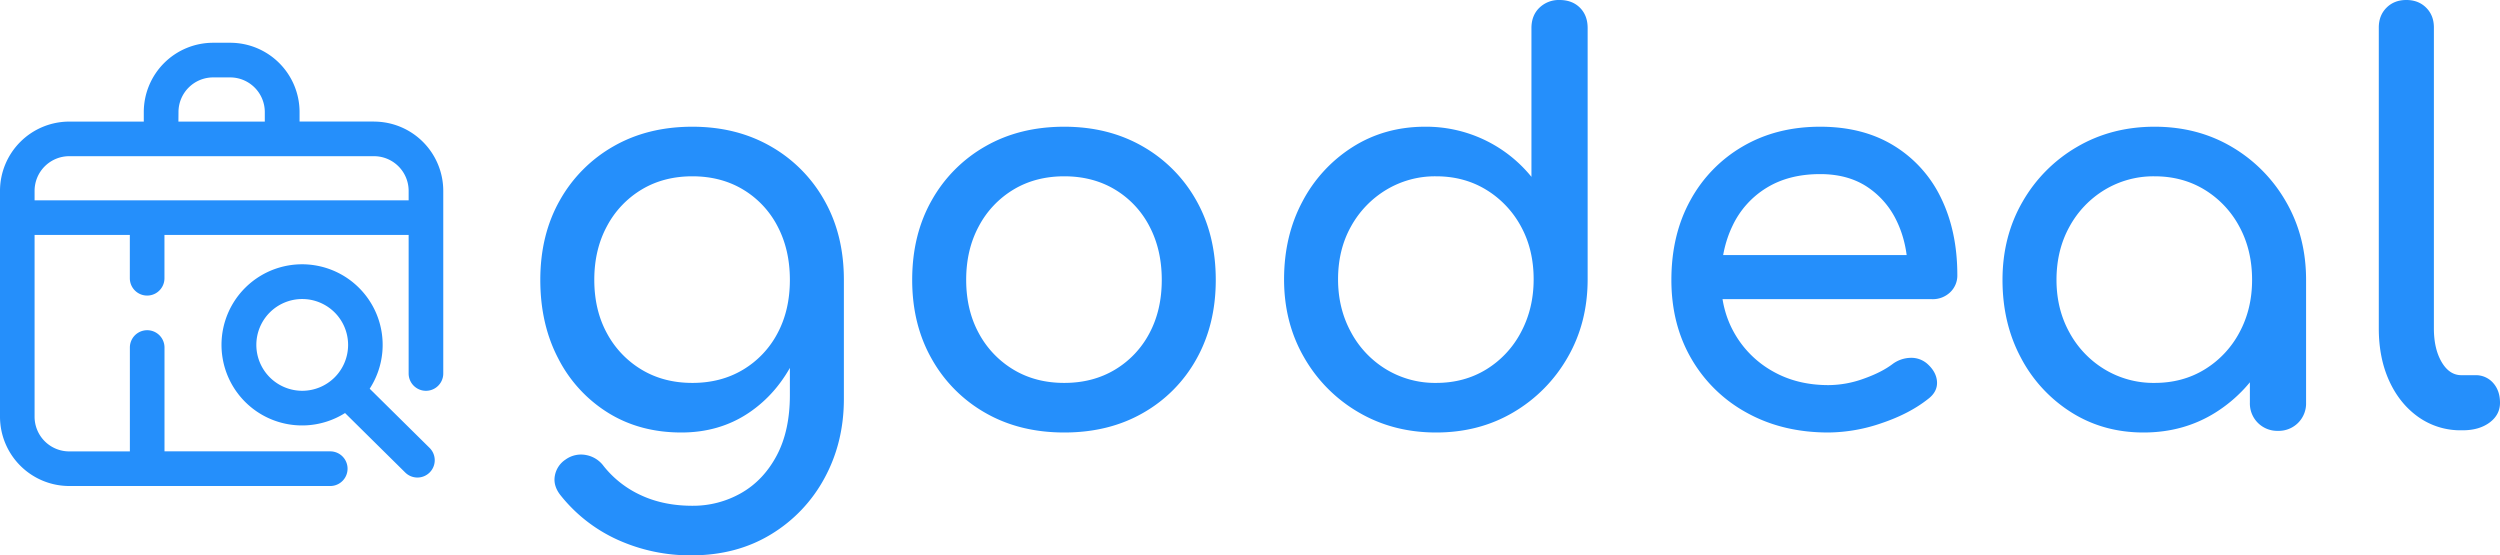 <svg id="Calque_1" data-name="Calque 1" xmlns="http://www.w3.org/2000/svg" viewBox="0 0 1815.05 403.2"><defs><style>.cls-1{fill:#258ffb;}</style></defs><title>logo-blue</title><path class="cls-1" d="M456.29,324.81a58.5,58.5,0,1,0-17.89,17.66L482,385.56a12.57,12.57,0,1,0,17.67-17.88ZM374,293a33.31,33.31,0,1,1,33.31,33.32A33.34,33.34,0,0,1,374,293Zm85.48-162.14h-54.1v-6.94A50.35,50.35,0,0,0,355,73.65H342.56a50.34,50.34,0,0,0-50.28,50.29v6.94h-54.1a50.34,50.34,0,0,0-50.29,50.28v164a50.35,50.35,0,0,0,50.29,50.29H428a12.58,12.58,0,0,0,0-25.15H307.32V294.91a12.57,12.57,0,1,0-25.14,0v75.42h-44A25.17,25.17,0,0,1,213,345.19v-132h69.15v31.43a12.57,12.57,0,0,0,25.14,0V213.19H484.57V313.76a12.57,12.57,0,1,0,25.14,0V181.16A50.34,50.34,0,0,0,459.43,130.88Zm-142-6.94A25.17,25.17,0,0,1,342.56,98.8H355a25.17,25.17,0,0,1,25.14,25.14v6.94H317.42ZM213,188.05v-6.89A25.17,25.17,0,0,1,238.18,156H459.43a25.17,25.17,0,0,1,25.14,25.14v6.89Z" transform="translate(-187.89 -42.6)"/><path class="cls-1" d="M682.56,356.6q-30,0-53-14.2a99.68,99.68,0,0,1-36.2-39.2q-13.2-25-13.2-57.4,0-32.79,14.2-57.8a103,103,0,0,1,39-39.2q24.79-14.19,57.2-14.2,32,0,56.8,14.2a103,103,0,0,1,39,39.2q14.21,25,14.2,57.8H777q0,32.4-12.2,57.4t-33.4,39.2Q710.15,356.61,682.56,356.6Zm7.2,89.2a127.85,127.85,0,0,1-53.2-11.2,111.83,111.83,0,0,1-42-32.8q-5.2-6.81-3.8-14a17.78,17.78,0,0,1,7.8-11.6,19.2,19.2,0,0,1,15-3.2,20.34,20.34,0,0,1,12.6,8,73.8,73.8,0,0,0,27.2,21.2q16.39,7.59,37.2,7.6a70.49,70.49,0,0,0,35.4-9.2q16.2-9.21,25.8-27.2t9.6-44V272.6l13.2-35.2,26,8.4v86.4q0,31.6-14,57.4a106.86,106.86,0,0,1-39,41Q722.56,445.8,689.76,445.8Zm.8-125.2q20.79,0,36.8-9.6a67.18,67.18,0,0,0,25-26.4q9-16.8,9-38.8t-9-39a66.86,66.86,0,0,0-25-26.6q-16-9.6-36.8-9.6t-36.8,9.6a68.18,68.18,0,0,0-25.2,26.6q-9.21,17-9.2,39t9.2,38.8a68.52,68.52,0,0,0,25.2,26.4Q669.75,320.6,690.56,320.6Z" transform="translate(-187.89 -42.6)"/><path class="cls-1" d="M960.56,356.6q-32.4,0-57.2-14.2a102.76,102.76,0,0,1-39-39.2q-14.21-25-14.2-57.4,0-32.79,14.2-57.8a102.9,102.9,0,0,1,39-39.2q24.79-14.19,57.2-14.2,32,0,56.8,14.2a103,103,0,0,1,39,39.2q14.19,25,14.2,57.8,0,32.4-14,57.4a101.5,101.5,0,0,1-38.8,39.2Q993,356.61,960.56,356.6Zm0-36q20.79,0,36.8-9.6a67.18,67.18,0,0,0,25-26.4q9-16.8,9-38.8t-9-39a66.86,66.86,0,0,0-25-26.6q-16-9.6-36.8-9.6t-36.8,9.6a68.18,68.18,0,0,0-25.2,26.6q-9.21,17-9.2,39t9.2,38.8a68.52,68.52,0,0,0,25.2,26.4Q939.75,320.6,960.56,320.6Z" transform="translate(-187.89 -42.6)"/><path class="cls-1" d="M1230.55,356.6q-31.2,0-56.2-14.6a107.92,107.92,0,0,1-39.6-39.8q-14.61-25.2-14.6-56.8t13.4-56.6a103.8,103.8,0,0,1,36.6-39.6q23.2-14.59,52.4-14.6a98.41,98.41,0,0,1,77.2,36.4V63q0-9.2,5.8-14.8a20.19,20.19,0,0,1,14.6-5.6q9.19,0,14.8,5.6t5.6,14.8V245.4q0,31.61-14.6,56.8a108.52,108.52,0,0,1-39.4,39.8Q1261.74,356.61,1230.55,356.6Zm0-36q20.4,0,36.4-9.8a69.29,69.29,0,0,0,25.2-27q9.19-17.19,9.2-38.4,0-21.6-9.2-38.4a70.14,70.14,0,0,0-25.2-26.6q-16-9.79-36.4-9.8a68.59,68.59,0,0,0-36.2,9.8,71.08,71.08,0,0,0-25.6,26.6q-9.4,16.8-9.4,38.4,0,21.21,9.4,38.4a70.19,70.19,0,0,0,25.6,27A68.49,68.49,0,0,0,1230.55,320.6Z" transform="translate(-187.89 -42.6)"/><path class="cls-1" d="M1515.35,356.6q-33.21,0-59-14.2a103.74,103.74,0,0,1-40.4-39.2q-14.61-25-14.6-57.4,0-32.79,13.8-57.8a101,101,0,0,1,38.2-39.2q24.39-14.19,56-14.2,31.2,0,53.6,13.8a90,90,0,0,1,34.2,38q11.79,24.21,11.8,55.8a16.76,16.76,0,0,1-5.2,12.6,18.25,18.25,0,0,1-13.2,5h-161.2v-32h160L1573,239q-.4-20-8-35.8a60.85,60.85,0,0,0-21.6-25q-14-9.19-34-9.2-22.8,0-39,10a64.44,64.44,0,0,0-24.6,27.4q-8.4,17.4-8.4,39.4t10,39.2a72.9,72.9,0,0,0,27.6,27.2q17.6,10,40.4,10a75.84,75.84,0,0,0,25.4-4.6q13-4.59,21-10.6a22.74,22.74,0,0,1,13-4.6,17.53,17.53,0,0,1,12.2,4.2q6.79,6,7.2,13.2t-6.4,12.4q-13.61,10.8-33.8,17.6A120.8,120.8,0,0,1,1515.35,356.6Z" transform="translate(-187.89 -42.6)"/><path class="cls-1" d="M1744.15,356.6q-29.2,0-52.4-14.6a103.66,103.66,0,0,1-36.6-39.6q-13.41-25-13.4-56.6t14.6-56.8a108,108,0,0,1,39.6-39.8q25-14.59,56.2-14.6t56,14.6a108.6,108.6,0,0,1,39.4,39.8q14.6,25.2,14.6,56.8h-15.6q0,31.6-13.4,56.6a103.81,103.81,0,0,1-36.6,39.6Q1773.34,356.61,1744.15,356.6Zm8-36q20.4,0,36.4-9.8a69.7,69.7,0,0,0,25.2-26.8q9.2-17,9.2-38.2,0-21.6-9.2-38.6a69.84,69.84,0,0,0-25.2-26.8q-16-9.79-36.4-9.8a68.59,68.59,0,0,0-36.2,9.8,70.7,70.7,0,0,0-25.6,26.8q-9.4,17-9.4,38.6,0,21.21,9.4,38.2a70.55,70.55,0,0,0,25.6,26.8A68.49,68.49,0,0,0,1752.15,320.6Zm89.6,34.8a19.83,19.83,0,0,1-20.4-20.4V273.8l7.6-42.4,33.2,14.4V335a19.83,19.83,0,0,1-20.4,20.4Z" transform="translate(-187.89 -42.6)"/><path class="cls-1" d="M1974.94,355a52.74,52.74,0,0,1-31.2-9.6q-13.6-9.6-21.2-26.2t-7.6-38.2V62.6q0-8.79,5.6-14.4t14.4-5.6q8.79,0,14.4,5.6t5.6,14.4V281q0,14.81,5.6,24.4t14.4,9.6h10a16.64,16.64,0,0,1,13,5.6q5,5.61,5,14.4t-7.6,14.4q-7.6,5.61-19.6,5.6Z" transform="translate(-187.89 -42.6)"/></svg>
